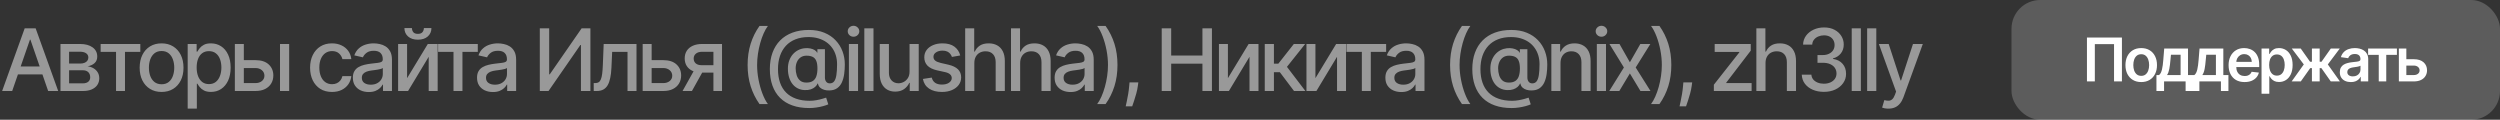 <svg width="522" height="25" viewBox="0 0 522 25" fill="none" xmlns="http://www.w3.org/2000/svg">
<rect x="0" y="0" width="522" height="25" fill="#333333" stroke="none"/>
<path d="M2.544 19H0.447L5.158 5.909H7.44L12.151 19H10.055L6.354 8.287H6.251L2.544 19ZM2.896 13.874H9.697V15.536H2.896V13.874ZM12.628 19V9.182H16.7C17.808 9.182 18.686 9.418 19.334 9.891C19.981 10.36 20.305 10.997 20.305 11.803C20.305 12.378 20.122 12.834 19.755 13.171C19.389 13.507 18.903 13.733 18.298 13.848C18.737 13.899 19.14 14.031 19.506 14.244C19.873 14.453 20.167 14.734 20.388 15.088C20.614 15.442 20.727 15.864 20.727 16.354C20.727 16.874 20.593 17.334 20.324 17.734C20.056 18.131 19.666 18.442 19.155 18.668C18.648 18.889 18.036 19 17.32 19H12.628ZM14.425 17.402H17.32C17.793 17.402 18.164 17.289 18.432 17.063C18.701 16.837 18.835 16.53 18.835 16.143C18.835 15.687 18.701 15.329 18.432 15.069C18.164 14.805 17.793 14.673 17.32 14.673H14.425V17.402ZM14.425 13.273H16.719C17.077 13.273 17.384 13.222 17.64 13.119C17.9 13.017 18.098 12.872 18.234 12.685C18.375 12.493 18.445 12.267 18.445 12.007C18.445 11.628 18.29 11.332 17.979 11.119C17.667 10.905 17.241 10.799 16.7 10.799H14.425V13.273ZM21.014 10.831V9.182H29.298V10.831H26.096V19H24.229V10.831H21.014ZM33.738 19.198C32.818 19.198 32.014 18.987 31.328 18.565C30.642 18.143 30.11 17.553 29.73 16.795C29.351 16.036 29.161 15.15 29.161 14.136C29.161 13.117 29.351 12.227 29.73 11.464C30.11 10.701 30.642 10.109 31.328 9.687C32.014 9.265 32.818 9.054 33.738 9.054C34.659 9.054 35.462 9.265 36.148 9.687C36.834 10.109 37.367 10.701 37.746 11.464C38.125 12.227 38.315 13.117 38.315 14.136C38.315 15.15 38.125 16.036 37.746 16.795C37.367 17.553 36.834 18.143 36.148 18.565C35.462 18.987 34.659 19.198 33.738 19.198ZM33.745 17.594C34.341 17.594 34.835 17.436 35.227 17.121C35.62 16.805 35.909 16.386 36.097 15.861C36.288 15.337 36.384 14.76 36.384 14.129C36.384 13.503 36.288 12.928 36.097 12.403C35.909 11.875 35.62 11.451 35.227 11.131C34.835 10.812 34.341 10.652 33.745 10.652C33.144 10.652 32.645 10.812 32.249 11.131C31.857 11.451 31.565 11.875 31.373 12.403C31.186 12.928 31.092 13.503 31.092 14.129C31.092 14.76 31.186 15.337 31.373 15.861C31.565 16.386 31.857 16.805 32.249 17.121C32.645 17.436 33.144 17.594 33.745 17.594ZM39.188 22.682V9.182H41.055V10.773H41.214C41.325 10.569 41.485 10.332 41.694 10.064C41.903 9.795 42.192 9.561 42.563 9.361C42.934 9.156 43.424 9.054 44.033 9.054C44.826 9.054 45.533 9.254 46.156 9.655C46.778 10.055 47.266 10.633 47.619 11.387C47.977 12.141 48.156 13.049 48.156 14.11C48.156 15.171 47.979 16.081 47.626 16.84C47.272 17.594 46.786 18.175 46.168 18.584C45.55 18.989 44.845 19.192 44.053 19.192C43.456 19.192 42.968 19.092 42.589 18.891C42.214 18.691 41.92 18.457 41.707 18.188C41.494 17.92 41.33 17.681 41.214 17.472H41.099V22.682H39.188ZM41.061 14.091C41.061 14.781 41.161 15.386 41.361 15.906C41.562 16.426 41.852 16.833 42.231 17.127C42.61 17.417 43.075 17.562 43.624 17.562C44.195 17.562 44.672 17.41 45.056 17.108C45.44 16.801 45.729 16.386 45.925 15.861C46.126 15.337 46.226 14.747 46.226 14.091C46.226 13.443 46.128 12.861 45.932 12.346C45.74 11.83 45.45 11.423 45.062 11.125C44.679 10.827 44.2 10.678 43.624 10.678C43.07 10.678 42.602 10.82 42.218 11.106C41.839 11.391 41.551 11.79 41.355 12.301C41.159 12.812 41.061 13.409 41.061 14.091ZM50.476 12.557H53.327C54.528 12.557 55.453 12.855 56.101 13.452C56.748 14.048 57.072 14.818 57.072 15.759C57.072 16.373 56.928 16.925 56.638 17.415C56.348 17.905 55.924 18.293 55.366 18.578C54.807 18.859 54.128 19 53.327 19H49.038V9.182H50.91V17.351H53.327C53.876 17.351 54.328 17.208 54.682 16.923C55.035 16.633 55.212 16.264 55.212 15.817C55.212 15.344 55.035 14.958 54.682 14.66C54.328 14.357 53.876 14.206 53.327 14.206H50.476V12.557ZM58.466 19V9.182H60.377V19H58.466ZM69.321 19.198C68.371 19.198 67.553 18.983 66.867 18.553C66.185 18.118 65.661 17.519 65.294 16.756C64.928 15.994 64.745 15.12 64.745 14.136C64.745 13.139 64.932 12.258 65.307 11.496C65.682 10.729 66.21 10.13 66.892 9.7C67.574 9.269 68.377 9.054 69.302 9.054C70.048 9.054 70.713 9.192 71.296 9.469C71.88 9.742 72.351 10.126 72.709 10.62C73.071 11.114 73.286 11.692 73.355 12.352H71.495C71.392 11.892 71.158 11.496 70.791 11.163C70.429 10.831 69.943 10.665 69.334 10.665C68.801 10.665 68.335 10.805 67.934 11.087C67.538 11.364 67.229 11.76 67.007 12.276C66.786 12.787 66.675 13.392 66.675 14.091C66.675 14.807 66.784 15.425 67.001 15.945C67.218 16.465 67.525 16.867 67.921 17.153C68.322 17.438 68.793 17.581 69.334 17.581C69.696 17.581 70.024 17.515 70.318 17.383C70.617 17.246 70.866 17.053 71.066 16.801C71.271 16.55 71.413 16.247 71.495 15.893H73.355C73.286 16.528 73.08 17.095 72.734 17.594C72.389 18.092 71.927 18.484 71.347 18.77C70.772 19.055 70.097 19.198 69.321 19.198ZM76.996 19.217C76.374 19.217 75.811 19.102 75.308 18.872C74.805 18.638 74.407 18.299 74.113 17.856C73.823 17.413 73.678 16.869 73.678 16.226C73.678 15.672 73.785 15.216 73.998 14.858C74.211 14.5 74.499 14.217 74.861 14.008C75.223 13.799 75.628 13.641 76.075 13.535C76.523 13.428 76.979 13.347 77.443 13.292C78.031 13.224 78.508 13.168 78.875 13.126C79.241 13.079 79.508 13.004 79.674 12.902C79.84 12.8 79.923 12.633 79.923 12.403V12.359C79.923 11.8 79.766 11.368 79.45 11.061C79.139 10.754 78.675 10.601 78.057 10.601C77.413 10.601 76.906 10.744 76.535 11.029C76.169 11.31 75.915 11.624 75.775 11.969L73.979 11.56C74.192 10.963 74.503 10.482 74.912 10.115C75.325 9.744 75.8 9.476 76.337 9.31C76.874 9.139 77.439 9.054 78.031 9.054C78.423 9.054 78.839 9.101 79.278 9.195C79.721 9.284 80.134 9.45 80.518 9.693C80.905 9.936 81.223 10.283 81.47 10.735C81.717 11.182 81.841 11.764 81.841 12.48V19H79.974V17.658H79.898C79.774 17.905 79.589 18.148 79.341 18.386C79.094 18.625 78.777 18.823 78.389 18.981C78.001 19.139 77.537 19.217 76.996 19.217ZM77.411 17.683C77.939 17.683 78.391 17.579 78.766 17.37C79.145 17.161 79.433 16.889 79.629 16.552C79.829 16.211 79.93 15.847 79.93 15.459V14.193C79.861 14.261 79.729 14.325 79.533 14.385C79.341 14.44 79.122 14.489 78.875 14.532C78.628 14.57 78.387 14.607 78.153 14.641C77.918 14.671 77.722 14.696 77.564 14.717C77.194 14.764 76.855 14.843 76.548 14.954C76.246 15.065 76.003 15.224 75.82 15.433C75.641 15.638 75.551 15.911 75.551 16.251C75.551 16.724 75.726 17.082 76.075 17.325C76.425 17.564 76.87 17.683 77.411 17.683ZM84.999 16.322L89.327 9.182H91.385V19H89.512V11.854L85.204 19H83.126V9.182H84.999V16.322ZM88.508 5.858H90.081C90.081 6.578 89.825 7.164 89.314 7.616C88.807 8.063 88.121 8.287 87.256 8.287C86.395 8.287 85.711 8.063 85.204 7.616C84.697 7.164 84.443 6.578 84.443 5.858H86.009C86.009 6.178 86.103 6.461 86.29 6.708C86.478 6.951 86.8 7.072 87.256 7.072C87.703 7.072 88.023 6.951 88.215 6.708C88.41 6.465 88.508 6.182 88.508 5.858ZM91.477 10.831V9.182H99.761V10.831H96.559V19H94.692V10.831H91.477ZM102.923 19.217C102.301 19.217 101.738 19.102 101.235 18.872C100.732 18.638 100.334 18.299 100.04 17.856C99.75 17.413 99.605 16.869 99.605 16.226C99.605 15.672 99.712 15.216 99.925 14.858C100.138 14.5 100.426 14.217 100.788 14.008C101.15 13.799 101.555 13.641 102.002 13.535C102.45 13.428 102.906 13.347 103.37 13.292C103.958 13.224 104.435 13.168 104.802 13.126C105.168 13.079 105.435 13.004 105.601 12.902C105.767 12.8 105.85 12.633 105.85 12.403V12.359C105.85 11.8 105.693 11.368 105.377 11.061C105.066 10.754 104.602 10.601 103.984 10.601C103.34 10.601 102.833 10.744 102.462 11.029C102.096 11.31 101.842 11.624 101.702 11.969L99.906 11.56C100.119 10.963 100.43 10.482 100.839 10.115C101.252 9.744 101.727 9.476 102.264 9.31C102.801 9.139 103.366 9.054 103.958 9.054C104.35 9.054 104.766 9.101 105.205 9.195C105.648 9.284 106.061 9.45 106.445 9.693C106.832 9.936 107.15 10.283 107.397 10.735C107.644 11.182 107.768 11.764 107.768 12.48V19H105.901V17.658H105.825C105.701 17.905 105.516 18.148 105.269 18.386C105.021 18.625 104.704 18.823 104.316 18.981C103.928 19.139 103.464 19.217 102.923 19.217ZM103.338 17.683C103.867 17.683 104.318 17.579 104.693 17.37C105.073 17.161 105.36 16.889 105.556 16.552C105.756 16.211 105.857 15.847 105.857 15.459V14.193C105.788 14.261 105.656 14.325 105.46 14.385C105.269 14.44 105.049 14.489 104.802 14.532C104.555 14.57 104.314 14.607 104.08 14.641C103.845 14.671 103.649 14.696 103.492 14.717C103.121 14.764 102.782 14.843 102.475 14.954C102.173 15.065 101.93 15.224 101.747 15.433C101.568 15.638 101.478 15.911 101.478 16.251C101.478 16.724 101.653 17.082 102.002 17.325C102.352 17.564 102.797 17.683 103.338 17.683ZM112.711 5.909H114.667V15.523H114.788L121.448 5.909H123.277V19H121.301V9.399H121.18L114.532 19H112.711V5.909ZM123.971 19L123.965 17.345H124.316C124.589 17.345 124.817 17.287 125 17.172C125.188 17.053 125.341 16.852 125.46 16.571C125.58 16.29 125.671 15.902 125.735 15.408C125.799 14.909 125.846 14.283 125.876 13.528L126.048 9.182H132.901V19H131.028V10.831H127.819L127.666 14.168C127.627 14.977 127.544 15.685 127.416 16.29C127.293 16.895 127.112 17.4 126.873 17.805C126.634 18.205 126.328 18.506 125.953 18.706C125.578 18.902 125.122 19 124.585 19H123.971ZM135.628 12.557H138.479C139.68 12.557 140.605 12.855 141.253 13.452C141.9 14.048 142.224 14.818 142.224 15.759C142.224 16.373 142.079 16.925 141.79 17.415C141.5 17.905 141.076 18.293 140.518 18.578C139.959 18.859 139.28 19 138.479 19H134.189V9.182H136.062V17.351H138.479C139.028 17.351 139.48 17.208 139.834 16.923C140.187 16.633 140.364 16.264 140.364 15.817C140.364 15.344 140.187 14.958 139.834 14.66C139.48 14.357 139.028 14.206 138.479 14.206H135.628V12.557ZM148.962 19V10.812H146.61C146.052 10.812 145.617 10.942 145.306 11.202C144.995 11.462 144.839 11.803 144.839 12.224C144.839 12.642 144.982 12.979 145.268 13.234C145.558 13.486 145.962 13.611 146.482 13.611H149.518V15.158H146.482C145.758 15.158 145.131 15.039 144.603 14.8C144.079 14.557 143.674 14.214 143.388 13.771C143.107 13.328 142.967 12.804 142.967 12.199C142.967 11.581 143.111 11.048 143.401 10.601C143.695 10.149 144.115 9.8 144.66 9.553C145.21 9.305 145.86 9.182 146.61 9.182H150.758V19H148.962ZM142.519 19L145.287 14.04H147.243L144.475 19H142.519ZM156.102 13.567C156.102 11.964 156.313 10.49 156.735 9.143C157.157 7.797 157.773 6.555 158.582 5.417H160.334C160.019 5.839 159.724 6.357 159.452 6.97C159.179 7.584 158.94 8.257 158.736 8.99C158.531 9.719 158.371 10.475 158.256 11.259C158.141 12.039 158.084 12.808 158.084 13.567C158.084 14.581 158.184 15.608 158.384 16.648C158.585 17.688 158.855 18.653 159.196 19.543C159.537 20.434 159.916 21.16 160.334 21.723H158.582C157.773 20.585 157.157 19.343 156.735 17.996C156.313 16.65 156.102 15.173 156.102 13.567ZM168.97 22.56C167.649 22.56 166.477 22.379 165.455 22.017C164.436 21.659 163.578 21.131 162.879 20.432C162.18 19.737 161.649 18.885 161.287 17.875C160.925 16.865 160.744 15.712 160.744 14.417C160.744 13.155 160.927 12.022 161.293 11.016C161.66 10.011 162.193 9.154 162.891 8.447C163.595 7.735 164.449 7.192 165.455 6.817C166.46 6.442 167.602 6.254 168.881 6.254C170.104 6.254 171.182 6.446 172.115 6.83C173.048 7.213 173.833 7.739 174.467 8.408C175.107 9.077 175.588 9.844 175.912 10.71C176.236 11.575 176.398 12.489 176.398 13.452C176.398 14.125 176.355 14.783 176.27 15.427C176.185 16.066 176.027 16.646 175.797 17.166C175.571 17.681 175.243 18.095 174.813 18.405C174.387 18.712 173.833 18.872 173.151 18.885C172.789 18.898 172.437 18.855 172.096 18.757C171.755 18.659 171.465 18.501 171.227 18.284C170.988 18.062 170.843 17.781 170.792 17.44H170.715C170.613 17.692 170.443 17.926 170.204 18.143C169.965 18.357 169.661 18.527 169.29 18.655C168.923 18.778 168.497 18.829 168.012 18.808C167.475 18.787 166.991 18.666 166.561 18.444C166.13 18.222 165.762 17.916 165.455 17.523C165.152 17.131 164.92 16.667 164.758 16.13C164.596 15.593 164.515 14.996 164.515 14.34C164.515 13.71 164.607 13.145 164.79 12.646C164.973 12.143 165.222 11.711 165.538 11.349C165.857 10.982 166.224 10.693 166.637 10.479C167.051 10.266 167.487 10.132 167.948 10.077C168.395 10.026 168.806 10.038 169.181 10.115C169.556 10.192 169.867 10.309 170.115 10.467C170.366 10.624 170.524 10.797 170.588 10.984H170.671V10.268H172.243V16.2C172.243 16.537 172.33 16.822 172.505 17.057C172.684 17.291 172.938 17.408 173.266 17.408C173.654 17.408 173.956 17.266 174.173 16.98C174.395 16.695 174.551 16.256 174.64 15.663C174.734 15.071 174.781 14.312 174.781 13.388C174.781 12.74 174.693 12.131 174.519 11.56C174.348 10.984 174.095 10.464 173.758 10C173.426 9.531 173.016 9.129 172.531 8.792C172.045 8.455 171.491 8.195 170.869 8.012C170.251 7.829 169.567 7.737 168.817 7.737C167.798 7.737 166.893 7.895 166.1 8.21C165.308 8.521 164.639 8.971 164.093 9.559C163.552 10.147 163.141 10.852 162.86 11.675C162.583 12.493 162.444 13.411 162.444 14.43C162.444 15.491 162.587 16.433 162.872 17.255C163.158 18.073 163.58 18.764 164.138 19.326C164.696 19.889 165.387 20.315 166.209 20.604C167.031 20.898 167.98 21.046 169.053 21.046C169.531 21.046 169.999 21.003 170.46 20.918C170.92 20.837 171.329 20.743 171.687 20.636C172.049 20.534 172.32 20.451 172.499 20.387L172.946 21.787C172.682 21.91 172.33 22.032 171.891 22.151C171.457 22.271 170.984 22.369 170.472 22.445C169.965 22.522 169.465 22.56 168.97 22.56ZM168.382 17.242C168.936 17.242 169.382 17.131 169.718 16.91C170.059 16.688 170.304 16.358 170.453 15.919C170.607 15.476 170.683 14.922 170.683 14.257C170.679 13.609 170.596 13.094 170.434 12.71C170.276 12.322 170.029 12.046 169.693 11.879C169.36 11.709 168.932 11.624 168.408 11.624C167.926 11.624 167.515 11.741 167.174 11.975C166.838 12.21 166.58 12.527 166.401 12.928C166.226 13.328 166.137 13.773 166.132 14.264C166.137 14.779 166.209 15.265 166.35 15.721C166.494 16.173 166.729 16.539 167.053 16.82C167.381 17.102 167.824 17.242 168.382 17.242ZM177.249 19V9.182H179.16V19H177.249ZM178.214 7.667C177.882 7.667 177.596 7.556 177.358 7.335C177.123 7.109 177.006 6.84 177.006 6.529C177.006 6.214 177.123 5.945 177.358 5.724C177.596 5.498 177.882 5.385 178.214 5.385C178.546 5.385 178.83 5.498 179.064 5.724C179.303 5.945 179.422 6.214 179.422 6.529C179.422 6.84 179.303 7.109 179.064 7.335C178.83 7.556 178.546 7.667 178.214 7.667ZM182.383 5.909V19H180.471V5.909H182.383ZM189.913 14.928V9.182H191.831V19H189.952V17.3H189.849C189.623 17.824 189.261 18.261 188.763 18.61C188.268 18.955 187.653 19.128 186.915 19.128C186.285 19.128 185.726 18.989 185.241 18.712C184.759 18.431 184.38 18.016 184.103 17.466C183.83 16.916 183.694 16.236 183.694 15.427V9.182H185.605V15.197C185.605 15.866 185.79 16.398 186.161 16.795C186.532 17.191 187.013 17.389 187.606 17.389C187.964 17.389 188.319 17.3 188.673 17.121C189.031 16.942 189.327 16.671 189.562 16.309C189.8 15.947 189.917 15.486 189.913 14.928ZM200.496 11.579L198.764 11.886C198.691 11.664 198.576 11.453 198.419 11.253C198.265 11.053 198.056 10.889 197.792 10.761C197.528 10.633 197.198 10.569 196.801 10.569C196.26 10.569 195.809 10.69 195.446 10.933C195.084 11.172 194.903 11.481 194.903 11.86C194.903 12.188 195.024 12.452 195.267 12.653C195.51 12.853 195.902 13.017 196.443 13.145L198.003 13.503C198.907 13.712 199.58 14.033 200.023 14.468C200.466 14.903 200.688 15.467 200.688 16.162C200.688 16.75 200.517 17.274 200.176 17.734C199.84 18.19 199.369 18.548 198.764 18.808C198.163 19.068 197.466 19.198 196.674 19.198C195.574 19.198 194.677 18.964 193.983 18.495C193.288 18.022 192.862 17.351 192.704 16.482L194.551 16.2C194.666 16.682 194.903 17.046 195.261 17.293C195.619 17.536 196.086 17.658 196.661 17.658C197.287 17.658 197.788 17.528 198.163 17.268C198.538 17.004 198.725 16.682 198.725 16.303C198.725 15.996 198.61 15.738 198.38 15.529C198.154 15.32 197.807 15.163 197.338 15.056L195.676 14.692C194.76 14.483 194.083 14.151 193.644 13.695C193.209 13.239 192.992 12.661 192.992 11.962C192.992 11.383 193.154 10.876 193.478 10.441C193.801 10.006 194.249 9.668 194.82 9.425C195.391 9.178 196.045 9.054 196.782 9.054C197.843 9.054 198.679 9.284 199.288 9.744C199.897 10.2 200.3 10.812 200.496 11.579ZM203.44 13.171V19H201.529V5.909H203.415V10.78H203.536C203.766 10.251 204.118 9.832 204.591 9.521C205.064 9.21 205.682 9.054 206.445 9.054C207.118 9.054 207.706 9.192 208.209 9.469C208.716 9.746 209.108 10.16 209.385 10.71C209.666 11.255 209.807 11.937 209.807 12.755V19H207.896V12.985C207.896 12.265 207.71 11.707 207.34 11.31C206.969 10.91 206.453 10.71 205.793 10.71C205.341 10.71 204.936 10.805 204.578 10.997C204.224 11.189 203.945 11.47 203.741 11.841C203.541 12.207 203.44 12.651 203.44 13.171ZM213.009 13.171V19H211.097V5.909H212.983V10.78H213.104C213.335 10.251 213.686 9.832 214.159 9.521C214.632 9.21 215.25 9.054 216.013 9.054C216.686 9.054 217.274 9.192 217.777 9.469C218.284 9.746 218.676 10.16 218.953 10.71C219.234 11.255 219.375 11.937 219.375 12.755V19H217.464V12.985C217.464 12.265 217.278 11.707 216.908 11.31C216.537 10.91 216.021 10.71 215.361 10.71C214.909 10.71 214.504 10.805 214.146 10.997C213.793 11.189 213.513 11.47 213.309 11.841C213.109 12.207 213.009 12.651 213.009 13.171ZM223.523 19.217C222.901 19.217 222.338 19.102 221.835 18.872C221.332 18.638 220.934 18.299 220.64 17.856C220.35 17.413 220.205 16.869 220.205 16.226C220.205 15.672 220.312 15.216 220.525 14.858C220.738 14.5 221.026 14.217 221.388 14.008C221.75 13.799 222.155 13.641 222.602 13.535C223.05 13.428 223.506 13.347 223.97 13.292C224.558 13.224 225.035 13.168 225.402 13.126C225.768 13.079 226.035 13.004 226.201 12.902C226.367 12.8 226.45 12.633 226.45 12.403V12.359C226.45 11.8 226.293 11.368 225.977 11.061C225.666 10.754 225.202 10.601 224.584 10.601C223.94 10.601 223.433 10.744 223.062 11.029C222.696 11.31 222.442 11.624 222.302 11.969L220.506 11.56C220.719 10.963 221.03 10.482 221.439 10.115C221.852 9.744 222.327 9.476 222.864 9.31C223.401 9.139 223.966 9.054 224.558 9.054C224.95 9.054 225.366 9.101 225.805 9.195C226.248 9.284 226.661 9.45 227.045 9.693C227.432 9.936 227.75 10.283 227.997 10.735C228.244 11.182 228.368 11.764 228.368 12.48V19H226.501V17.658H226.425C226.301 17.905 226.116 18.148 225.869 18.386C225.621 18.625 225.304 18.823 224.916 18.981C224.528 19.139 224.064 19.217 223.523 19.217ZM223.938 17.683C224.467 17.683 224.918 17.579 225.293 17.37C225.673 17.161 225.96 16.889 226.156 16.552C226.356 16.211 226.457 15.847 226.457 15.459V14.193C226.388 14.261 226.256 14.325 226.06 14.385C225.869 14.44 225.649 14.489 225.402 14.532C225.155 14.57 224.914 14.607 224.68 14.641C224.445 14.671 224.249 14.696 224.092 14.717C223.721 14.764 223.382 14.843 223.075 14.954C222.773 15.065 222.53 15.224 222.347 15.433C222.168 15.638 222.078 15.911 222.078 16.251C222.078 16.724 222.253 17.082 222.602 17.325C222.952 17.564 223.397 17.683 223.938 17.683ZM233.329 13.567C233.329 15.173 233.118 16.65 232.696 17.996C232.274 19.343 231.658 20.585 230.849 21.723H229.097C229.413 21.301 229.707 20.783 229.979 20.17C230.252 19.556 230.491 18.885 230.695 18.156C230.9 17.423 231.06 16.665 231.175 15.881C231.29 15.097 231.347 14.325 231.347 13.567C231.347 12.557 231.247 11.532 231.047 10.492C230.847 9.452 230.576 8.487 230.235 7.597C229.894 6.706 229.515 5.979 229.097 5.417H230.849C231.658 6.555 232.274 7.797 232.696 9.143C233.118 10.49 233.329 11.964 233.329 13.567ZM237.683 17.21L237.587 17.907C237.523 18.418 237.414 18.951 237.261 19.505C237.112 20.063 236.956 20.581 236.794 21.058C236.637 21.535 236.507 21.915 236.404 22.196H235.049C235.105 21.932 235.181 21.574 235.279 21.122C235.377 20.675 235.473 20.174 235.567 19.62C235.661 19.066 235.731 18.501 235.778 17.926L235.842 17.21H237.683ZM242.568 19V5.909H244.543V11.598H251.069V5.909H253.051V19H251.069V13.292H244.543V19H242.568ZM256.387 16.322L260.714 9.182H262.772V19H260.9V11.854L256.591 19H254.514V9.182H256.387V16.322ZM264.082 19V9.182H265.993V13.298H266.914L270.154 9.182H272.519L268.716 13.957L272.564 19H270.193L267.233 15.075H265.993V19H264.082ZM274.662 16.322L278.989 9.182H281.047V19H279.174V11.854L274.866 19H272.789V9.182H274.662V16.322ZM281.139 10.831V9.182H289.423V10.831H286.221V19H284.354V10.831H281.139ZM292.585 19.217C291.963 19.217 291.4 19.102 290.898 18.872C290.395 18.638 289.996 18.299 289.702 17.856C289.412 17.413 289.268 16.869 289.268 16.226C289.268 15.672 289.374 15.216 289.587 14.858C289.8 14.5 290.088 14.217 290.45 14.008C290.812 13.799 291.217 13.641 291.665 13.535C292.112 13.428 292.568 13.347 293.032 13.292C293.621 13.224 294.098 13.168 294.464 13.126C294.831 13.079 295.097 13.004 295.263 12.902C295.429 12.8 295.513 12.633 295.513 12.403V12.359C295.513 11.8 295.355 11.368 295.04 11.061C294.728 10.754 294.264 10.601 293.646 10.601C293.003 10.601 292.496 10.744 292.125 11.029C291.758 11.31 291.505 11.624 291.364 11.969L289.568 11.56C289.781 10.963 290.092 10.482 290.501 10.115C290.915 9.744 291.39 9.476 291.927 9.31C292.464 9.139 293.028 9.054 293.621 9.054C294.013 9.054 294.428 9.101 294.867 9.195C295.31 9.284 295.724 9.45 296.107 9.693C296.495 9.936 296.812 10.283 297.059 10.735C297.307 11.182 297.43 11.764 297.43 12.48V19H295.564V17.658H295.487C295.363 17.905 295.178 18.148 294.931 18.386C294.684 18.625 294.366 18.823 293.978 18.981C293.591 19.139 293.126 19.217 292.585 19.217ZM293 17.683C293.529 17.683 293.981 17.579 294.356 17.37C294.735 17.161 295.023 16.889 295.219 16.552C295.419 16.211 295.519 15.847 295.519 15.459V14.193C295.451 14.261 295.319 14.325 295.123 14.385C294.931 14.44 294.711 14.489 294.464 14.532C294.217 14.57 293.976 14.607 293.742 14.641C293.508 14.671 293.312 14.696 293.154 14.717C292.783 14.764 292.444 14.843 292.138 14.954C291.835 15.065 291.592 15.224 291.409 15.433C291.23 15.638 291.14 15.911 291.14 16.251C291.14 16.724 291.315 17.082 291.665 17.325C292.014 17.564 292.459 17.683 293 17.683ZM302.776 13.567C302.776 11.964 302.987 10.49 303.408 9.143C303.83 7.797 304.446 6.555 305.256 5.417H307.007C306.692 5.839 306.398 6.357 306.125 6.97C305.852 7.584 305.614 8.257 305.409 8.99C305.205 9.719 305.045 10.475 304.93 11.259C304.815 12.039 304.757 12.808 304.757 13.567C304.757 14.581 304.857 15.608 305.058 16.648C305.258 17.688 305.528 18.653 305.869 19.543C306.21 20.434 306.59 21.16 307.007 21.723H305.256C304.446 20.585 303.83 19.343 303.408 17.996C302.987 16.65 302.776 15.173 302.776 13.567ZM315.644 22.56C314.323 22.56 313.151 22.379 312.128 22.017C311.11 21.659 310.251 21.131 309.552 20.432C308.853 19.737 308.323 18.885 307.96 17.875C307.598 16.865 307.417 15.712 307.417 14.417C307.417 13.155 307.6 12.022 307.967 11.016C308.333 10.011 308.866 9.154 309.565 8.447C310.268 7.735 311.122 7.192 312.128 6.817C313.134 6.442 314.276 6.254 315.554 6.254C316.777 6.254 317.855 6.446 318.788 6.83C319.722 7.213 320.506 7.739 321.141 8.408C321.78 9.077 322.262 9.844 322.585 10.71C322.909 11.575 323.071 12.489 323.071 13.452C323.071 14.125 323.029 14.783 322.943 15.427C322.858 16.066 322.7 16.646 322.47 17.166C322.244 17.681 321.916 18.095 321.486 18.405C321.06 18.712 320.506 18.872 319.824 18.885C319.462 18.898 319.11 18.855 318.769 18.757C318.428 18.659 318.139 18.501 317.9 18.284C317.661 18.062 317.516 17.781 317.465 17.44H317.389C317.286 17.692 317.116 17.926 316.877 18.143C316.639 18.357 316.334 18.527 315.963 18.655C315.597 18.778 315.171 18.829 314.685 18.808C314.148 18.787 313.664 18.666 313.234 18.444C312.803 18.222 312.435 17.916 312.128 17.523C311.825 17.131 311.593 16.667 311.431 16.13C311.269 15.593 311.188 14.996 311.188 14.34C311.188 13.71 311.28 13.145 311.463 12.646C311.646 12.143 311.896 11.711 312.211 11.349C312.531 10.982 312.897 10.693 313.311 10.479C313.724 10.266 314.161 10.132 314.621 10.077C315.068 10.026 315.48 10.038 315.855 10.115C316.23 10.192 316.541 10.309 316.788 10.467C317.039 10.624 317.197 10.797 317.261 10.984H317.344V10.268H318.916V16.2C318.916 16.537 319.004 16.822 319.178 17.057C319.357 17.291 319.611 17.408 319.939 17.408C320.327 17.408 320.629 17.266 320.847 16.98C321.068 16.695 321.224 16.256 321.313 15.663C321.407 15.071 321.454 14.312 321.454 13.388C321.454 12.74 321.367 12.131 321.192 11.56C321.021 10.984 320.768 10.464 320.431 10C320.099 9.531 319.69 9.129 319.204 8.792C318.718 8.455 318.164 8.195 317.542 8.012C316.924 7.829 316.24 7.737 315.49 7.737C314.472 7.737 313.566 7.895 312.774 8.21C311.981 8.521 311.312 8.971 310.766 9.559C310.225 10.147 309.814 10.852 309.533 11.675C309.256 12.493 309.117 13.411 309.117 14.43C309.117 15.491 309.26 16.433 309.546 17.255C309.831 18.073 310.253 18.764 310.811 19.326C311.369 19.889 312.06 20.315 312.882 20.604C313.705 20.898 314.653 21.046 315.727 21.046C316.204 21.046 316.673 21.003 317.133 20.918C317.593 20.837 318.002 20.743 318.36 20.636C318.722 20.534 318.993 20.451 319.172 20.387L319.619 21.787C319.355 21.91 319.004 22.032 318.565 22.151C318.13 22.271 317.657 22.369 317.146 22.445C316.639 22.522 316.138 22.56 315.644 22.56ZM315.056 17.242C315.61 17.242 316.055 17.131 316.391 16.91C316.732 16.688 316.977 16.358 317.127 15.919C317.28 15.476 317.357 14.922 317.357 14.257C317.352 13.609 317.269 13.094 317.107 12.71C316.95 12.322 316.703 12.046 316.366 11.879C316.034 11.709 315.605 11.624 315.081 11.624C314.6 11.624 314.188 11.741 313.847 11.975C313.511 12.21 313.253 12.527 313.074 12.928C312.899 13.328 312.81 13.773 312.806 14.264C312.81 14.779 312.882 15.265 313.023 15.721C313.168 16.173 313.402 16.539 313.726 16.82C314.054 17.102 314.497 17.242 315.056 17.242ZM325.833 13.171V19H323.922V9.182H325.757V10.78H325.878C326.104 10.26 326.458 9.842 326.939 9.527C327.425 9.212 328.036 9.054 328.774 9.054C329.443 9.054 330.029 9.195 330.532 9.476C331.034 9.753 331.424 10.166 331.701 10.716C331.978 11.266 332.117 11.945 332.117 12.755V19H330.206V12.985C330.206 12.273 330.02 11.717 329.649 11.317C329.279 10.912 328.769 10.71 328.122 10.71C327.679 10.71 327.284 10.805 326.939 10.997C326.598 11.189 326.328 11.47 326.127 11.841C325.931 12.207 325.833 12.651 325.833 13.171ZM333.42 19V9.182H335.331V19H333.42ZM334.385 7.667C334.053 7.667 333.767 7.556 333.529 7.335C333.294 7.109 333.177 6.84 333.177 6.529C333.177 6.214 333.294 5.945 333.529 5.724C333.767 5.498 334.053 5.385 334.385 5.385C334.718 5.385 335.001 5.498 335.235 5.724C335.474 5.945 335.593 6.214 335.593 6.529C335.593 6.84 335.474 7.109 335.235 7.335C335.001 7.556 334.718 7.667 334.385 7.667ZM338.151 9.182L340.318 13.004L342.504 9.182H344.594L341.532 14.091L344.62 19H342.529L340.318 15.331L338.113 19H336.016L339.071 14.091L336.054 9.182H338.151ZM348.972 13.567C348.972 15.173 348.761 16.65 348.339 17.996C347.917 19.343 347.301 20.585 346.492 21.723H344.74C345.056 21.301 345.35 20.783 345.622 20.17C345.895 19.556 346.134 18.885 346.338 18.156C346.543 17.423 346.703 16.665 346.818 15.881C346.933 15.097 346.99 14.325 346.99 13.567C346.99 12.557 346.89 11.532 346.69 10.492C346.49 9.452 346.219 8.487 345.878 7.597C345.537 6.706 345.158 5.979 344.74 5.417H346.492C347.301 6.555 347.917 7.797 348.339 9.143C348.761 10.49 348.972 11.964 348.972 13.567ZM353.326 17.21L353.23 17.907C353.166 18.418 353.057 18.951 352.904 19.505C352.755 20.063 352.599 20.581 352.437 21.058C352.28 21.535 352.15 21.915 352.047 22.196H350.692C350.748 21.932 350.824 21.574 350.922 21.122C351.02 20.675 351.116 20.174 351.21 19.62C351.304 19.066 351.374 18.501 351.421 17.926L351.485 17.21H353.326ZM357.853 19V17.69L363.171 10.933V10.844H358.025V9.182H365.555V10.575L360.442 17.249V17.338H365.734V19H357.853ZM368.64 13.171V19H366.729V5.909H368.615V10.78H368.736C368.966 10.251 369.318 9.832 369.791 9.521C370.264 9.21 370.882 9.054 371.645 9.054C372.318 9.054 372.906 9.192 373.409 9.469C373.916 9.746 374.308 10.16 374.585 10.71C374.866 11.255 375.007 11.937 375.007 12.755V19H373.096V12.985C373.096 12.265 372.91 11.707 372.539 11.31C372.169 10.91 371.653 10.71 370.993 10.71C370.541 10.71 370.136 10.805 369.778 10.997C369.424 11.189 369.145 11.47 368.941 11.841C368.74 12.207 368.64 12.651 368.64 13.171ZM380.829 19.179C379.951 19.179 379.167 19.028 378.477 18.725C377.791 18.423 377.248 18.003 376.847 17.466C376.451 16.925 376.238 16.298 376.208 15.587H378.215C378.24 15.974 378.37 16.311 378.605 16.597C378.843 16.878 379.154 17.095 379.538 17.249C379.922 17.402 380.348 17.479 380.816 17.479C381.332 17.479 381.788 17.389 382.184 17.21C382.585 17.031 382.898 16.782 383.124 16.462C383.35 16.139 383.463 15.766 383.463 15.344C383.463 14.905 383.35 14.519 383.124 14.187C382.902 13.85 382.576 13.586 382.146 13.394C381.72 13.202 381.204 13.107 380.599 13.107H379.493V11.496H380.599C381.085 11.496 381.511 11.408 381.877 11.234C382.248 11.059 382.538 10.816 382.747 10.505C382.956 10.19 383.06 9.821 383.06 9.399C383.06 8.994 382.968 8.643 382.785 8.344C382.606 8.042 382.35 7.805 382.018 7.635C381.69 7.464 381.302 7.379 380.855 7.379C380.429 7.379 380.03 7.458 379.659 7.616C379.293 7.769 378.995 7.991 378.765 8.281C378.534 8.566 378.411 8.909 378.394 9.31H376.483C376.504 8.602 376.713 7.98 377.109 7.443C377.51 6.906 378.038 6.487 378.694 6.184C379.35 5.881 380.079 5.73 380.88 5.73C381.72 5.73 382.444 5.894 383.054 6.222C383.667 6.546 384.14 6.979 384.473 7.52C384.809 8.061 384.975 8.653 384.971 9.297C384.975 10.03 384.771 10.652 384.358 11.163C383.949 11.675 383.403 12.018 382.721 12.193V12.295C383.591 12.427 384.264 12.772 384.741 13.33C385.223 13.889 385.461 14.581 385.457 15.408C385.461 16.128 385.261 16.773 384.856 17.345C384.456 17.916 383.908 18.365 383.213 18.693C382.519 19.017 381.724 19.179 380.829 19.179ZM388.55 5.909V19H386.639V5.909H388.55ZM391.772 5.909V19H389.861V5.909H391.772ZM394.292 22.682C394.006 22.682 393.746 22.658 393.512 22.611C393.278 22.569 393.103 22.522 392.988 22.471L393.448 20.905C393.797 20.999 394.108 21.039 394.381 21.026C394.654 21.014 394.895 20.911 395.104 20.72C395.317 20.528 395.504 20.215 395.666 19.78L395.903 19.128L392.31 9.182H394.356L396.842 16.801H396.944L399.431 9.182H401.483L397.437 20.31C397.249 20.822 397.01 21.254 396.721 21.608C396.431 21.966 396.086 22.234 395.685 22.413C395.285 22.592 394.82 22.682 394.292 22.682Z" fill="white" fill-opacity="0.5"/>
<path d="M443.058 7.836V17H441.411V9.214H437.402V17H435.756V7.836H443.058ZM447.088 17.134C446.417 17.134 445.835 16.987 445.343 16.691C444.851 16.396 444.469 15.983 444.197 15.452C443.929 14.921 443.795 14.3 443.795 13.591C443.795 12.88 443.929 12.259 444.197 11.725C444.469 11.191 444.851 10.776 445.343 10.481C445.835 10.185 446.417 10.038 447.088 10.038C447.759 10.038 448.341 10.185 448.833 10.481C449.325 10.776 449.705 11.191 449.974 11.725C450.245 12.259 450.381 12.88 450.381 13.591C450.381 14.3 450.245 14.921 449.974 15.452C449.705 15.983 449.325 16.396 448.833 16.691C448.341 16.987 447.759 17.134 447.088 17.134ZM447.097 15.837C447.461 15.837 447.765 15.737 448.009 15.537C448.254 15.334 448.436 15.063 448.555 14.723C448.678 14.383 448.739 14.004 448.739 13.586C448.739 13.165 448.678 12.785 448.555 12.445C448.436 12.102 448.254 11.829 448.009 11.626C447.765 11.423 447.461 11.322 447.097 11.322C446.724 11.322 446.414 11.423 446.166 11.626C445.921 11.829 445.738 12.102 445.616 12.445C445.496 12.785 445.437 13.165 445.437 13.586C445.437 14.004 445.496 14.383 445.616 14.723C445.738 15.063 445.921 15.334 446.166 15.537C446.414 15.737 446.724 15.837 447.097 15.837ZM450.265 18.996V15.667H450.811C450.957 15.553 451.079 15.4 451.178 15.206C451.276 15.009 451.357 14.778 451.42 14.512C451.485 14.244 451.539 13.944 451.581 13.613C451.622 13.279 451.66 12.919 451.692 12.534L451.889 10.127H456.856V15.667H457.921V18.996H456.355V17H451.858V18.996H450.265ZM452.476 15.667H455.308V11.434H453.294L453.187 12.534C453.127 13.262 453.048 13.886 452.95 14.405C452.851 14.924 452.693 15.345 452.476 15.667ZM457.64 18.996V15.667H458.185C458.332 15.553 458.454 15.4 458.552 15.206C458.651 15.009 458.731 14.778 458.794 14.512C458.86 14.244 458.913 13.944 458.955 13.613C458.997 13.279 459.034 12.919 459.067 12.534L459.264 10.127H464.23V15.667H465.295V18.996H463.729V17H459.232V18.996H457.64ZM459.85 15.667H462.682V11.434H460.669L460.561 12.534C460.502 13.262 460.423 13.886 460.324 14.405C460.226 14.924 460.068 15.345 459.85 15.667ZM468.665 17.134C467.976 17.134 467.381 16.991 466.88 16.705C466.382 16.415 465.998 16.007 465.73 15.479C465.461 14.948 465.327 14.323 465.327 13.604C465.327 12.897 465.461 12.277 465.73 11.742C466.001 11.206 466.38 10.788 466.866 10.49C467.353 10.188 467.924 10.038 468.58 10.038C469.004 10.038 469.403 10.106 469.779 10.244C470.158 10.378 470.492 10.587 470.782 10.87C471.074 11.153 471.304 11.514 471.471 11.953C471.638 12.388 471.721 12.907 471.721 13.51V14.007H466.088V12.915H470.169C470.166 12.605 470.098 12.329 469.967 12.087C469.836 11.842 469.653 11.65 469.417 11.51C469.184 11.37 468.913 11.3 468.603 11.3C468.271 11.3 467.981 11.38 467.73 11.541C467.479 11.699 467.284 11.908 467.144 12.168C467.007 12.424 466.937 12.706 466.934 13.013V13.966C466.934 14.366 467.007 14.709 467.153 14.995C467.299 15.279 467.503 15.497 467.766 15.649C468.028 15.798 468.336 15.872 468.688 15.872C468.923 15.872 469.136 15.84 469.327 15.774C469.518 15.705 469.684 15.605 469.824 15.474C469.964 15.343 470.07 15.18 470.142 14.986L471.654 15.156C471.559 15.556 471.377 15.905 471.108 16.204C470.843 16.499 470.503 16.729 470.088 16.893C469.673 17.054 469.199 17.134 468.665 17.134ZM472.21 19.577V10.127H473.802V11.264H473.896C473.98 11.097 474.098 10.919 474.25 10.731C474.402 10.54 474.608 10.378 474.867 10.244C475.127 10.106 475.458 10.038 475.861 10.038C476.392 10.038 476.87 10.174 477.297 10.445C477.726 10.713 478.067 11.112 478.317 11.64C478.571 12.165 478.697 12.809 478.697 13.573C478.697 14.327 478.574 14.969 478.326 15.497C478.078 16.025 477.741 16.427 477.315 16.705C476.888 16.982 476.405 17.121 475.865 17.121C475.471 17.121 475.145 17.055 474.885 16.924C474.626 16.793 474.417 16.635 474.259 16.45C474.104 16.262 473.983 16.084 473.896 15.917H473.829V19.577H472.21ZM473.798 13.564C473.798 14.008 473.861 14.397 473.986 14.732C474.114 15.066 474.298 15.327 474.536 15.514C474.778 15.699 475.07 15.792 475.413 15.792C475.771 15.792 476.071 15.696 476.313 15.505C476.554 15.312 476.736 15.048 476.858 14.714C476.984 14.377 477.046 13.993 477.046 13.564C477.046 13.137 476.985 12.758 476.863 12.427C476.741 12.096 476.559 11.836 476.317 11.649C476.075 11.461 475.774 11.367 475.413 11.367C475.067 11.367 474.773 11.458 474.532 11.64C474.29 11.822 474.107 12.077 473.981 12.405C473.859 12.733 473.798 13.119 473.798 13.564ZM478.497 17L481.034 13.452L478.519 10.127H480.389L482.345 12.897H482.729V10.127H484.349V12.897H484.725L486.68 10.127H488.551L486.05 13.452L488.573 17H486.663L484.707 14.226H484.349V17H482.729V14.226H482.372L480.407 17H478.497ZM490.856 17.139C490.42 17.139 490.028 17.061 489.679 16.906C489.333 16.748 489.058 16.515 488.856 16.208C488.656 15.901 488.556 15.522 488.556 15.072C488.556 14.684 488.627 14.363 488.771 14.11C488.914 13.856 489.109 13.653 489.357 13.501C489.604 13.349 489.883 13.234 490.193 13.156C490.507 13.076 490.83 13.018 491.164 12.982C491.567 12.94 491.894 12.903 492.144 12.87C492.395 12.834 492.577 12.781 492.69 12.709C492.806 12.634 492.865 12.52 492.865 12.364V12.338C492.865 12.001 492.765 11.74 492.565 11.555C492.365 11.37 492.077 11.277 491.701 11.277C491.305 11.277 490.99 11.364 490.757 11.537C490.528 11.71 490.372 11.914 490.292 12.15L488.779 11.935C488.899 11.517 489.096 11.168 489.37 10.888C489.645 10.604 489.98 10.393 490.377 10.253C490.774 10.109 491.212 10.038 491.692 10.038C492.023 10.038 492.353 10.077 492.681 10.154C493.009 10.232 493.309 10.36 493.581 10.539C493.852 10.715 494.07 10.955 494.234 11.259C494.401 11.564 494.484 11.944 494.484 12.4V17H492.927V16.056H492.874C492.775 16.247 492.636 16.426 492.457 16.593C492.281 16.757 492.059 16.89 491.791 16.991C491.525 17.09 491.214 17.139 490.856 17.139ZM491.276 15.948C491.601 15.948 491.883 15.884 492.122 15.756C492.361 15.625 492.544 15.452 492.672 15.237C492.803 15.022 492.869 14.788 492.869 14.535V13.725C492.818 13.767 492.732 13.805 492.61 13.841C492.49 13.877 492.356 13.908 492.207 13.935C492.058 13.962 491.91 13.986 491.764 14.007C491.618 14.027 491.491 14.045 491.384 14.06C491.142 14.093 490.926 14.147 490.735 14.221C490.544 14.296 490.393 14.4 490.283 14.535C490.173 14.666 490.117 14.836 490.117 15.045C490.117 15.343 490.226 15.568 490.444 15.72C490.662 15.872 490.939 15.948 491.276 15.948ZM494.461 11.456V10.127H500.475V11.456H498.251V17H496.685V11.456H494.461ZM501.979 12.364H504.006C504.883 12.364 505.562 12.578 506.042 13.004C506.522 13.431 506.764 13.99 506.767 14.682C506.764 15.133 506.653 15.532 506.436 15.881C506.221 16.23 505.908 16.505 505.496 16.705C505.087 16.902 504.591 17 504.006 17H500.883V10.127H502.444V15.671H504.006C504.358 15.671 504.647 15.582 504.874 15.403C505.101 15.221 505.214 14.988 505.214 14.705C505.214 14.406 505.101 14.163 504.874 13.975C504.647 13.787 504.358 13.693 504.006 13.693H501.979V12.364Z" fill="white"/>
<rect x="420" width="102" height="25" rx="6" fill="white" fill-opacity="0.2"/>
</svg>

